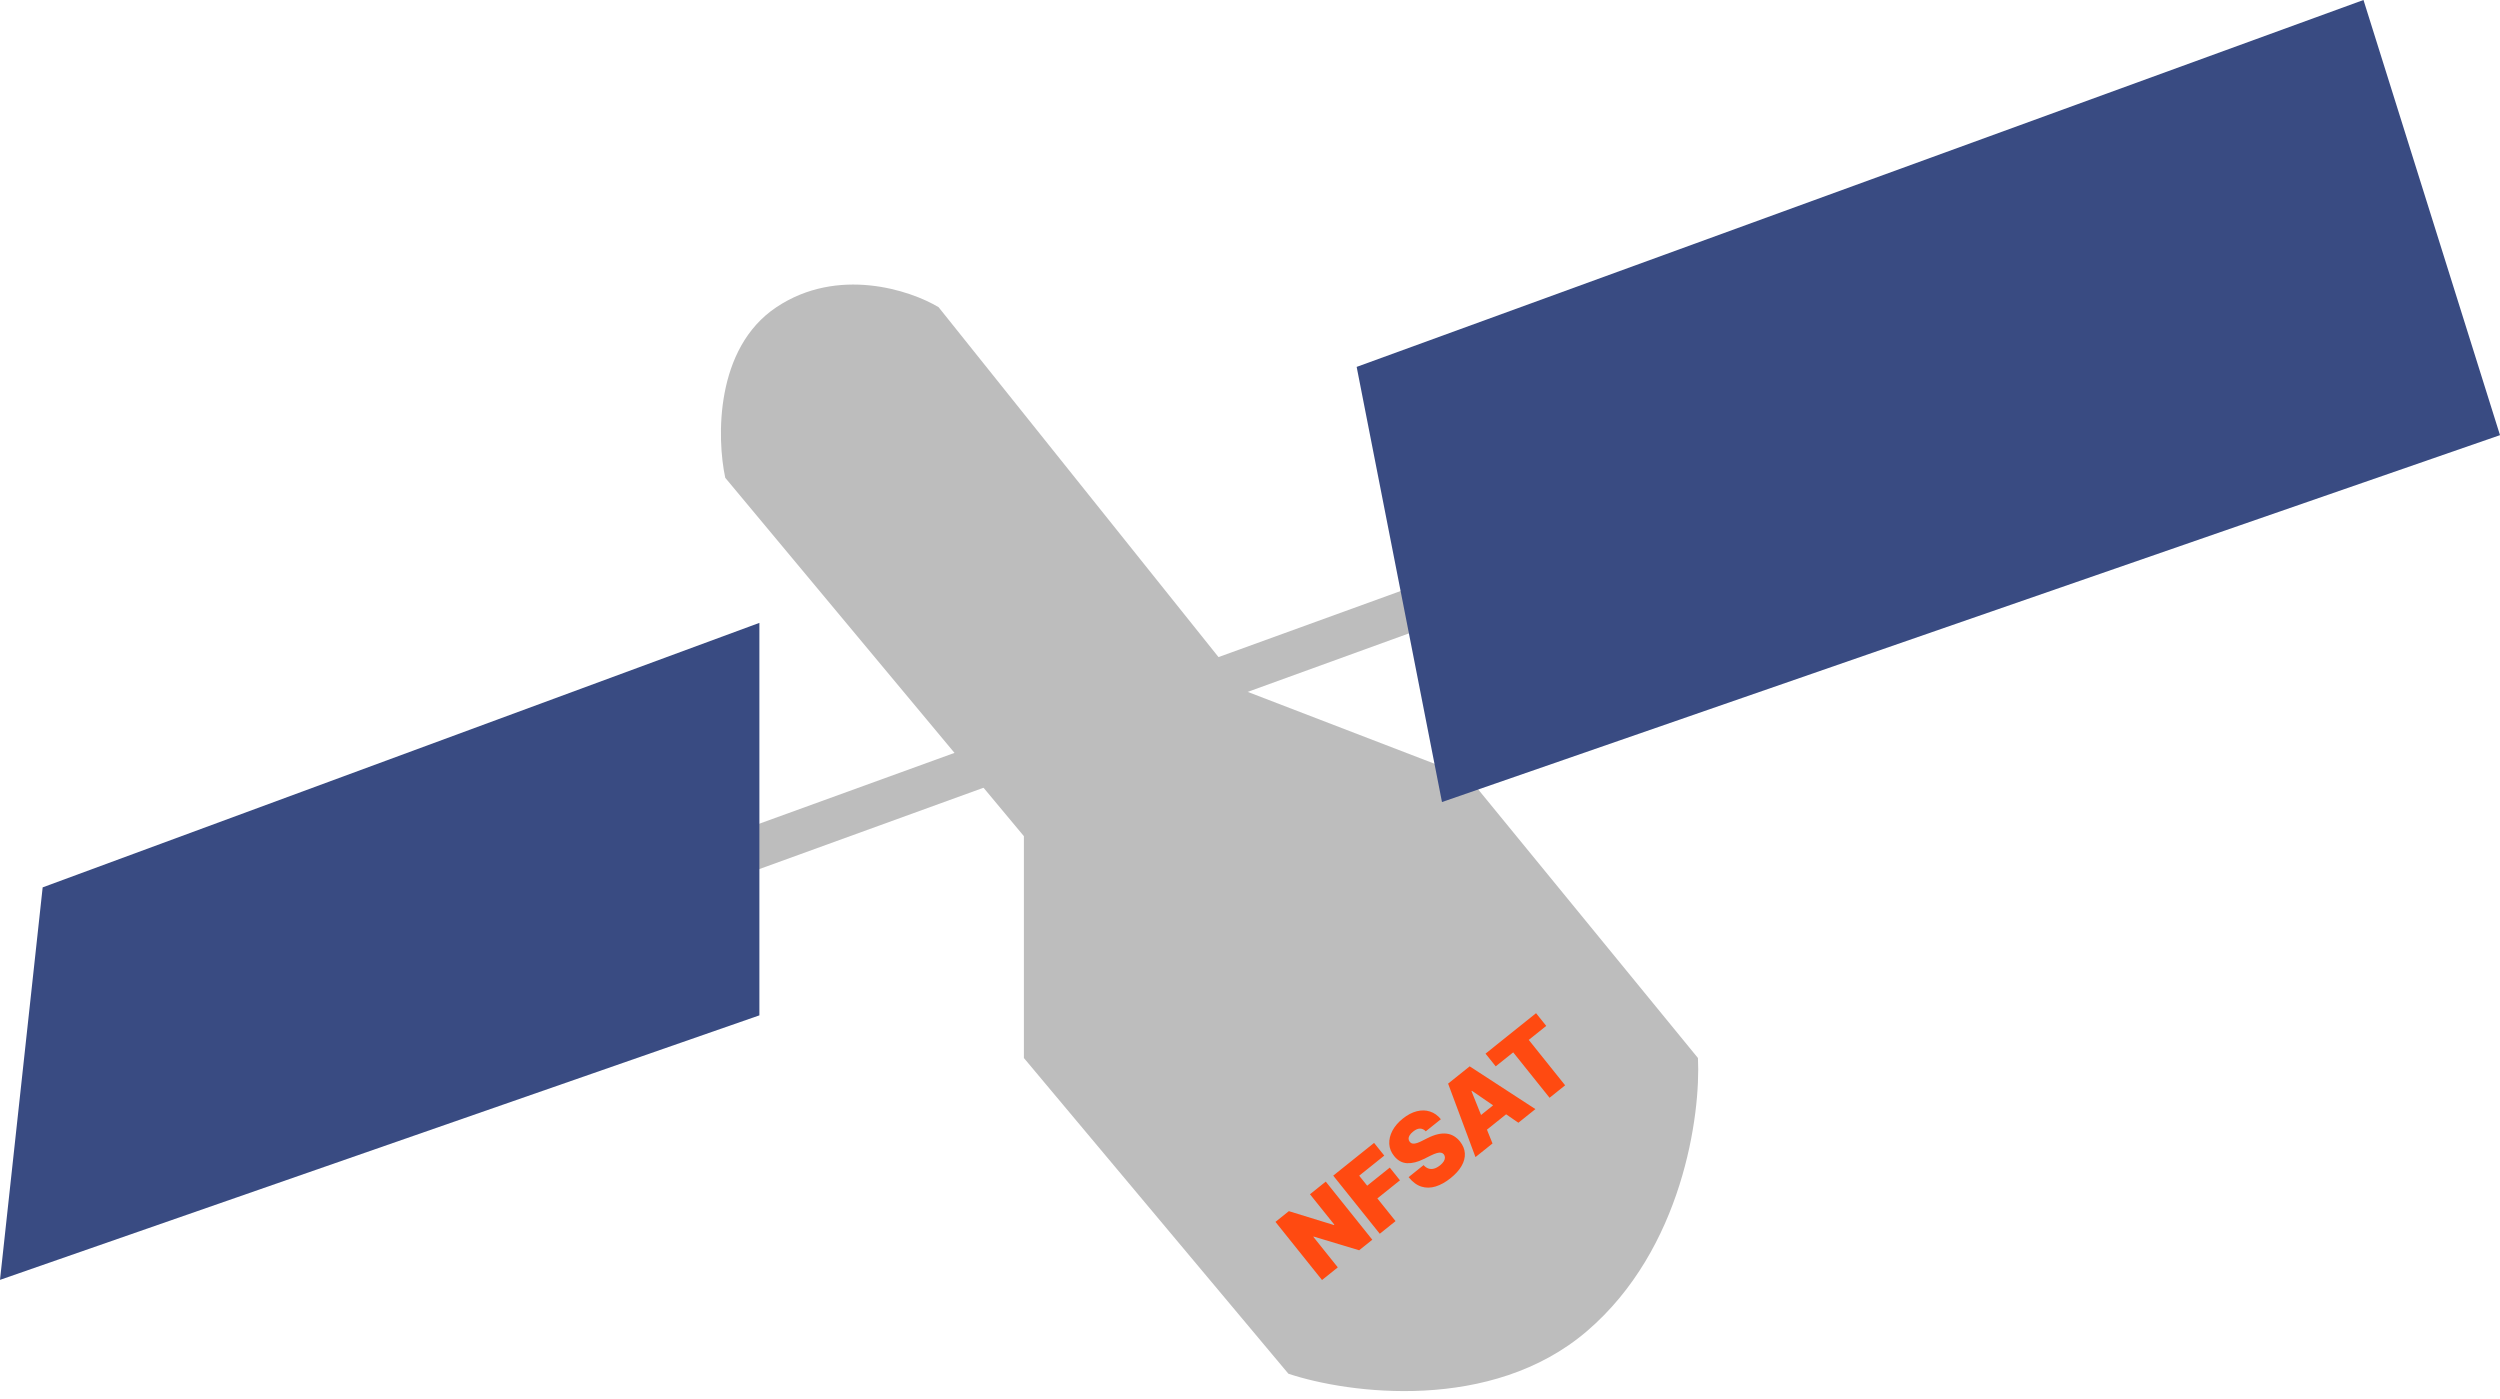 <svg width="293" height="164" viewBox="0 0 293 164" fill="none" xmlns="http://www.w3.org/2000/svg">
<path d="M73 105L186 64" stroke="#BDBDBD" stroke-width="5"/>
<path d="M146 81L110 36C106.667 34 98.2 31.2 91 36C83.8 40.8 84 51.333 85 56L120 98V124L151 161C158 163.333 174.8 165.6 186 156C197.2 146.4 199.333 130.667 199 124L172 91L146 81Z" fill="#BDBDBD"/>
<path d="M293 51L277 0L159 43L169 94L293 51Z" fill="#394B82"/>
<path d="M89 119V73L5 104L0 150L89 119Z" fill="#394B82"/>
<path d="M155.379 138.484L160.834 145.296L159.291 146.532L153.963 144.925L153.923 144.957L156.79 148.536L154.941 150.017L149.485 143.205L151.055 141.947L156.332 143.574L156.385 143.531L153.529 139.966L155.379 138.484ZM161.709 144.596L156.254 137.784L161.043 133.948L162.237 135.438L159.296 137.793L160.234 138.964L162.882 136.843L164.075 138.333L161.427 140.454L163.558 143.115L161.709 144.596ZM167.1 132.591C166.905 132.383 166.683 132.277 166.435 132.272C166.189 132.265 165.917 132.381 165.617 132.621C165.427 132.774 165.289 132.922 165.204 133.066C165.12 133.207 165.08 133.339 165.085 133.462C165.089 133.586 165.13 133.699 165.208 133.8C165.269 133.886 165.343 133.949 165.43 133.989C165.517 134.025 165.619 134.039 165.737 134.032C165.854 134.022 165.987 133.992 166.139 133.94C166.29 133.888 166.46 133.814 166.648 133.717L167.303 133.389C167.744 133.167 168.151 133.014 168.524 132.93C168.897 132.846 169.24 132.824 169.553 132.865C169.864 132.903 170.147 133 170.403 133.156C170.661 133.31 170.895 133.516 171.105 133.773C171.461 134.223 171.653 134.692 171.68 135.18C171.707 135.668 171.579 136.158 171.296 136.65C171.015 137.141 170.587 137.617 170.01 138.078C169.418 138.553 168.831 138.879 168.25 139.057C167.67 139.233 167.113 139.238 166.578 139.069C166.043 138.897 165.547 138.527 165.088 137.959L166.844 136.552C167.022 136.752 167.215 136.885 167.421 136.952C167.628 137.02 167.845 137.023 168.072 136.961C168.302 136.897 168.534 136.771 168.769 136.583C168.966 136.425 169.112 136.268 169.206 136.113C169.3 135.958 169.347 135.809 169.346 135.668C169.345 135.526 169.302 135.399 169.215 135.286C169.13 135.184 169.023 135.121 168.894 135.096C168.766 135.068 168.602 135.082 168.404 135.139C168.204 135.194 167.955 135.295 167.658 135.442L166.862 135.839C166.155 136.191 165.504 136.353 164.911 136.326C164.318 136.295 163.81 136.013 163.386 135.479C163.037 135.048 162.85 134.578 162.823 134.067C162.797 133.553 162.919 133.039 163.188 132.525C163.459 132.009 163.864 131.536 164.403 131.104C164.953 130.664 165.502 130.375 166.051 130.238C166.6 130.1 167.117 130.112 167.602 130.273C168.088 130.429 168.511 130.73 168.87 131.174L167.1 132.591ZM174.921 134.014L172.926 135.612L169.718 127L172.246 124.975L179.95 129.986L177.955 131.585L172.511 127.842L172.458 127.885L174.921 134.014ZM172.396 131.625L176.148 128.62L177.256 130.004L173.505 133.009L172.396 131.625ZM175.298 124.977L174.105 123.487L180.025 118.745L181.219 120.235L179.17 121.876L183.432 127.198L181.609 128.658L177.347 123.336L175.298 124.977Z" fill="#FF4A11"/>
</svg>
